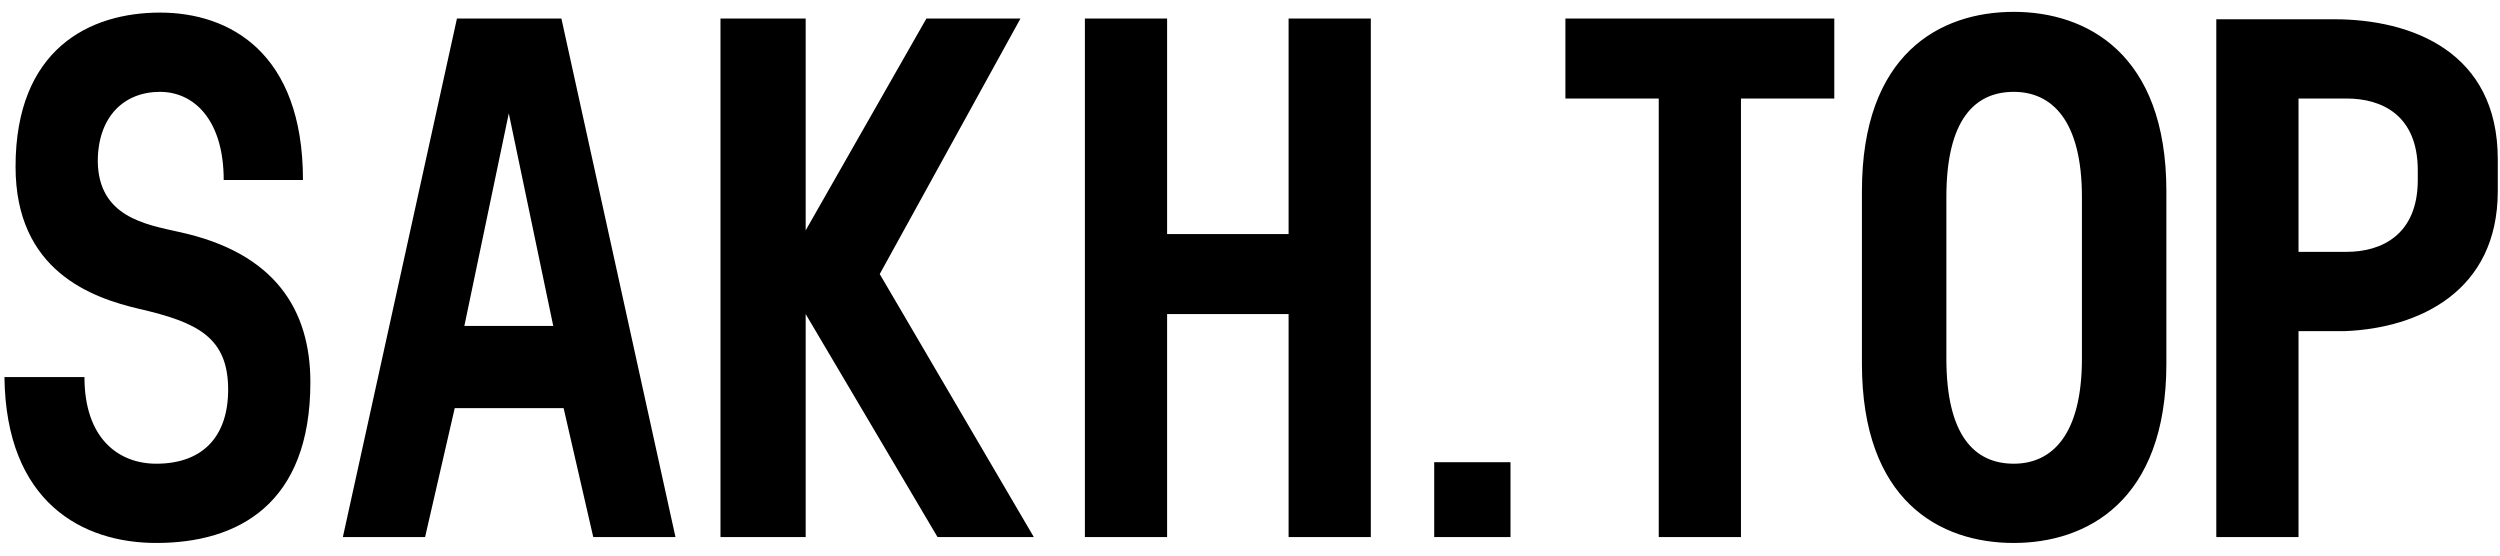 <svg width="135" height="30" viewBox="0 0 135 30" fill="none" xmlns="http://www.w3.org/2000/svg">
<path d="M0.24 20.36C0.32 27.16 4.48 29.32 8.44 29.32C12.84 29.32 16.76 27.24 16.76 20.64C16.76 16.76 14.88 13.64 9.64 12.52C7.88 12.12 5.32 11.72 5.28 8.72C5.28 6.32 6.68 4.96 8.64 4.96C10.48 4.96 12.08 6.48 12.08 9.72H16.36C16.36 2.84 12.4 0.68 8.64 0.68C4.8 0.68 0.84 2.68 0.84 9C0.84 14.64 4.96 16.08 7.52 16.68C10.64 17.4 12.32 18.2 12.32 21.04C12.32 23.56 10.96 25.04 8.44 25.04C6.4 25.04 4.56 23.68 4.56 20.36H0.24ZM32.035 29H36.475L30.315 1H24.675L18.515 29H22.955L24.555 22.04H30.435L32.035 29ZM25.075 17.6L27.475 6.12L29.875 17.6H25.075ZM55.826 29L47.506 14.8L55.106 1H50.026L43.506 12.44V1H38.906V29H43.506V16.96L50.626 29H55.826ZM69.584 1V12.64H63.024V1H58.584V29H63.024V16.96H69.584V29H74.024V1H69.584ZM77.447 29H81.567V24.96H77.447V29ZM99.052 1H84.532V5.32H89.572V29H94.012V5.32H99.052V1ZM100.544 19.64C100.544 27.04 104.744 29.32 108.744 29.32C112.664 29.32 116.984 27.08 116.984 19.64V10.32C116.984 2.88 112.664 0.64 108.744 0.64C104.744 0.64 100.544 2.92 100.544 10.32V19.64ZM112.424 19.36C112.424 23.52 110.784 25.04 108.744 25.04C106.624 25.04 105.104 23.52 105.104 19.36V10.64C105.104 6.48 106.624 4.96 108.744 4.96C110.784 4.96 112.424 6.48 112.424 10.64V19.36ZM119.68 1.04V29H124.12V17.88H126.64C130.64 17.72 134.88 15.72 134.88 10.32V8.6C134.88 2.8 130.24 1.04 126.04 1.04H119.68ZM130.56 9.72C130.56 12.68 128.6 13.6 126.72 13.6H124.12V5.32H126.72C128.6 5.32 130.56 6.2 130.56 9.2V9.72Z" fill="black"/>
</svg>
